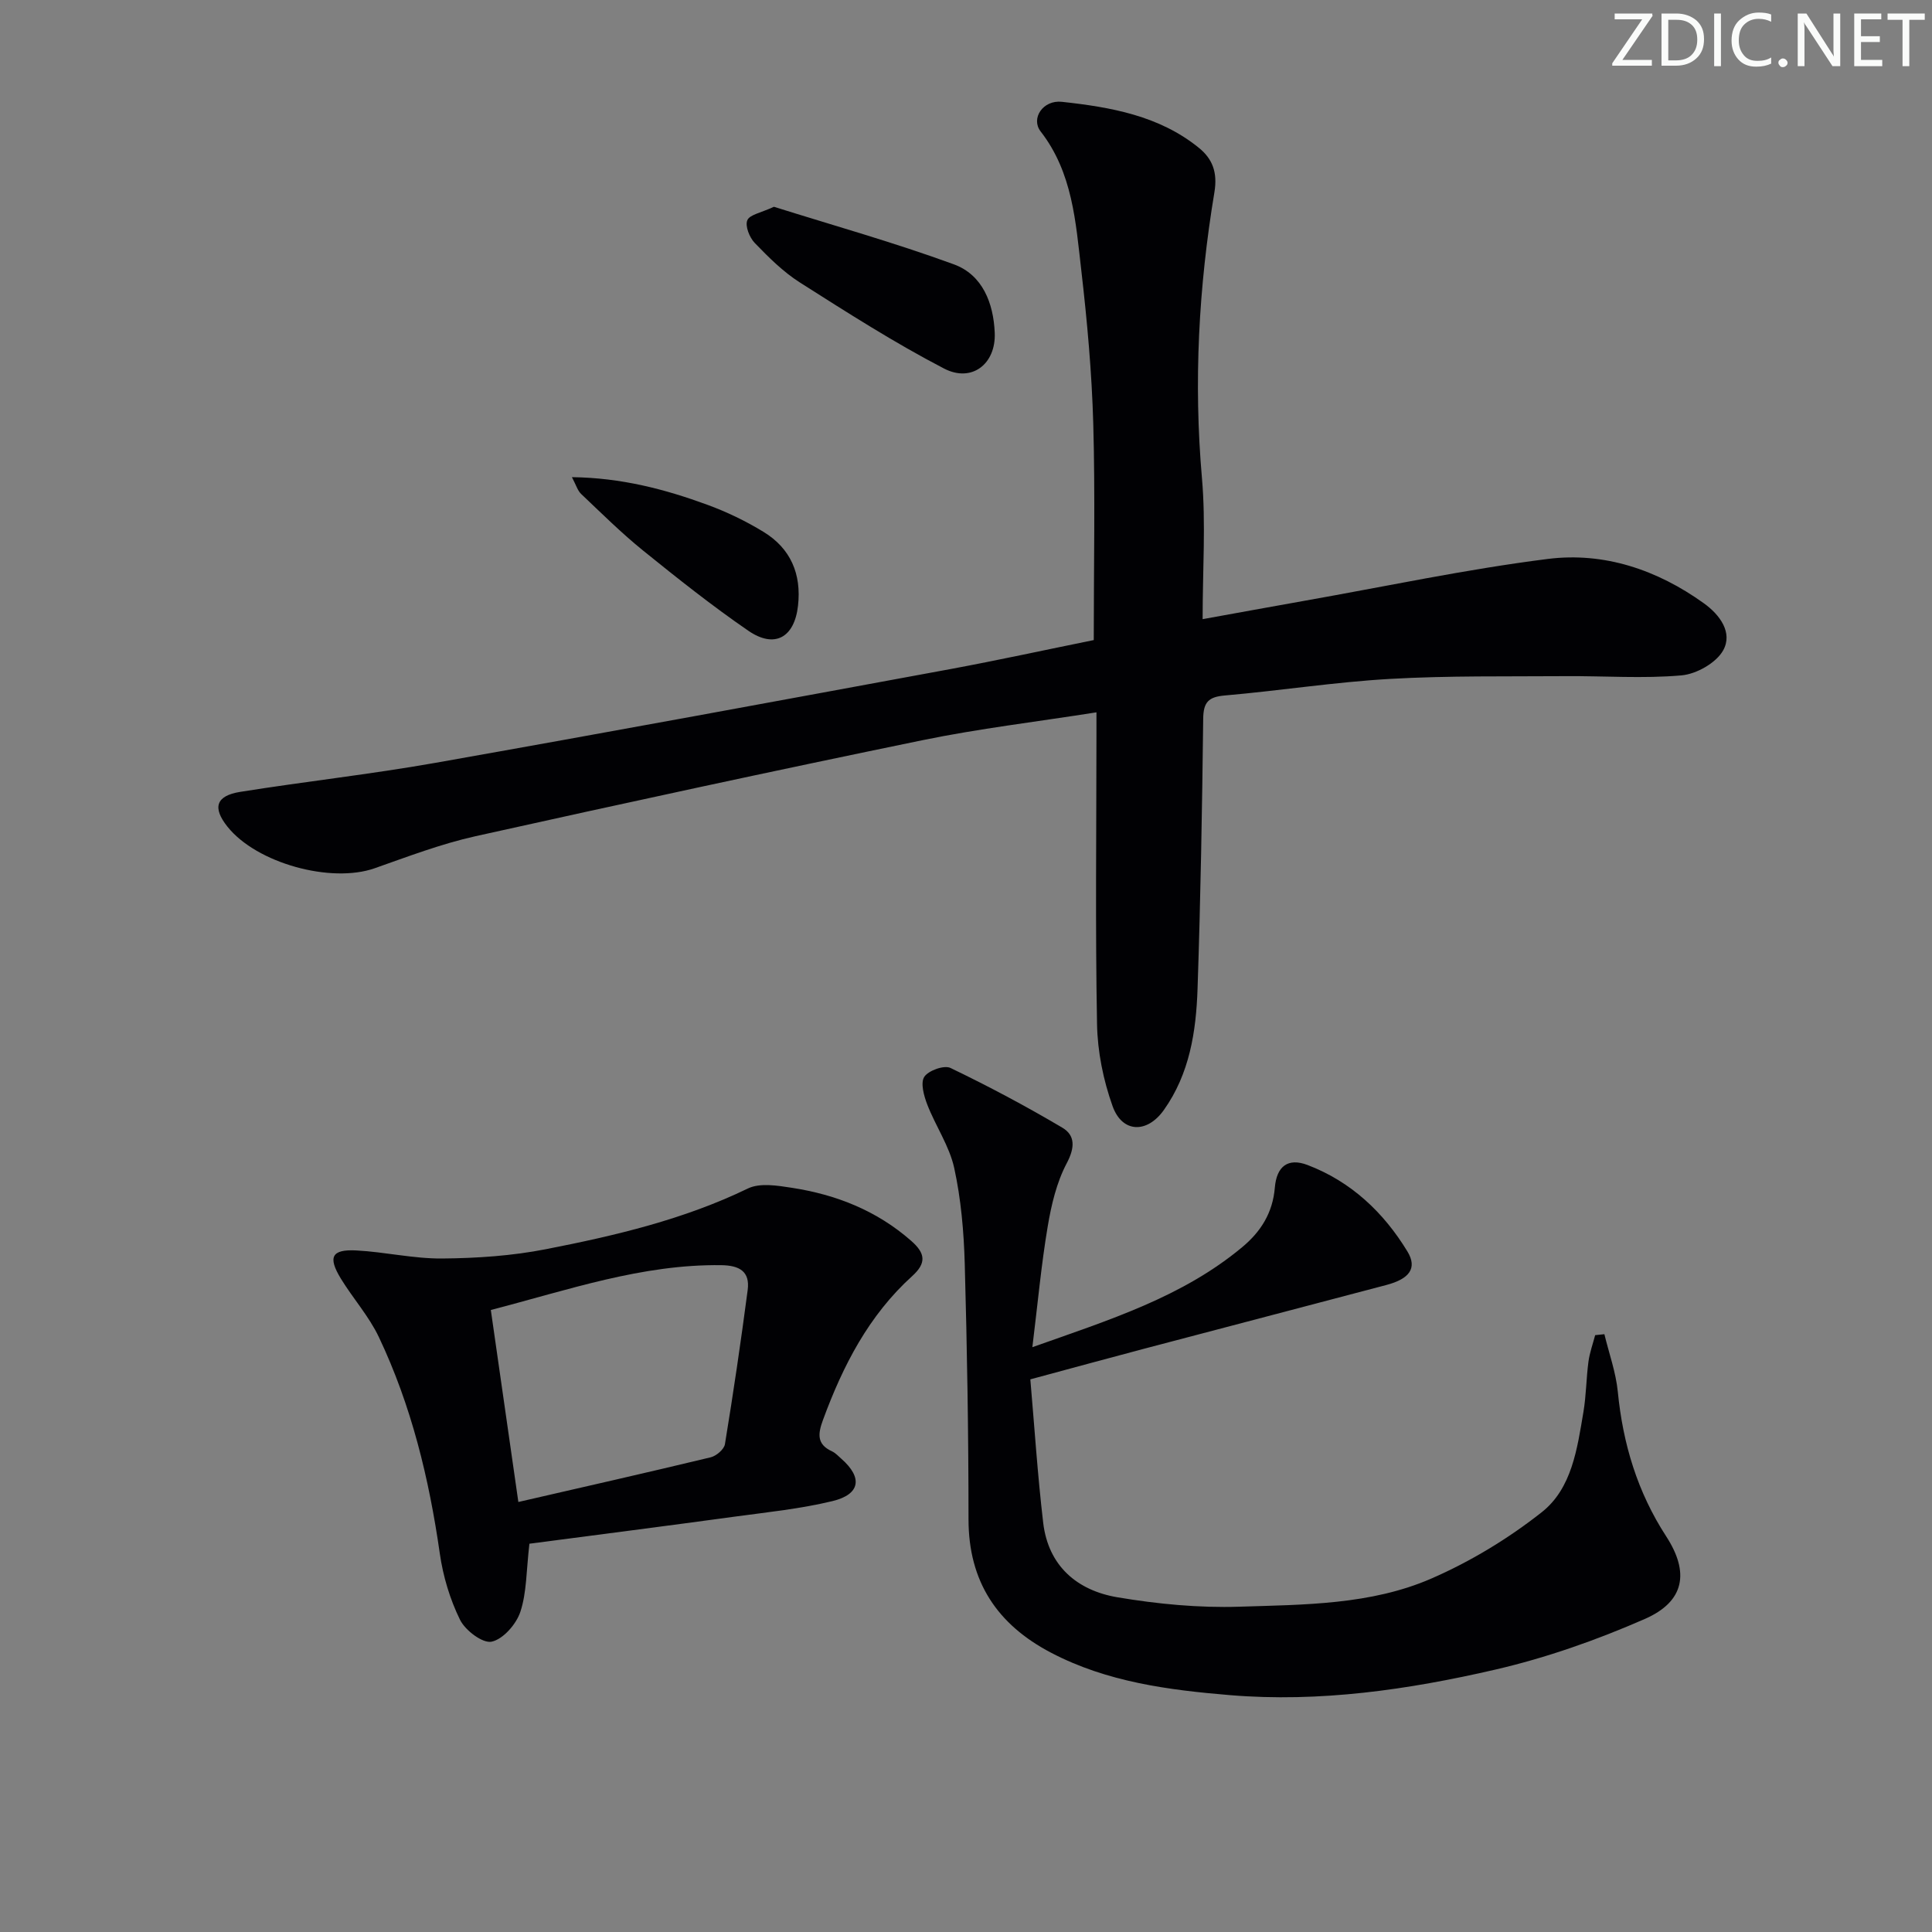 <svg enable-background="new 0 0 400 400" viewBox="0 0 400 400" xmlns="http://www.w3.org/2000/svg"><rect x="0" y="0" width="400" height="400" fill="#808080" stroke="none"/><g fill="#fafbfa"><path d="m342.2 3.2-6.3 9.2h6.1v1.2h-8.2v-.5l6.2-9.1h-5.7v-1.2h7.8v.4z"/><path d="m344 13.7v-10.9h3.1c1.6 0 3 .5 4.1 1.4 1.1 1 1.6 2.2 1.6 3.9s-.5 3-1.6 4-2.5 1.5-4.2 1.5h-3zm1.4-9.6v8.4h1.6c1.4 0 2.5-.4 3.2-1.1.8-.8 1.2-1.8 1.2-3.2s-.4-2.4-1.2-3.1-1.8-1-3.1-1z"/><path d="m356.3 2.8v10.9h-1.4v-10.9z"/><path d="m366.6 13.2c-.8.4-1.8.6-3 .6-1.6 0-2.8-.5-3.7-1.5s-1.4-2.3-1.4-3.9c0-1.7.5-3.2 1.6-4.2s2.4-1.6 4-1.6c1 0 1.9.1 2.6.4v1.5c-.8-.4-1.6-.6-2.6-.6-1.2 0-2.2.4-3 1.2s-1.1 1.9-1.1 3.3c0 1.3.4 2.3 1.1 3.1s1.6 1.1 2.8 1.1c1.1 0 2-.2 2.8-.7v1.3z"/><path d="m368.2 13c0-.3.1-.5.3-.6.2-.2.4-.3.6-.3.3 0 .5.1.7.3s.3.4.3.6-.1.5-.3.6c-.2.2-.4.3-.7.3s-.5-.1-.6-.3c-.2-.2-.3-.4-.3-.6z"/><path d="m381.1 13.7h-1.7l-5.5-8.4c-.2-.2-.3-.5-.4-.7 0 .2.1.8.1 1.5v7.6h-1.4v-10.9h1.8l5.3 8.3c.3.4.4.6.4.8 0-.3-.1-.8-.1-1.6v-7.5h1.4v10.9z"/><path d="m389.7 13.7h-5.8v-10.9h5.6v1.2h-4.2v3.5h3.9v1.2h-3.9v3.7h4.4z"/><path d="m398.4 4.1h-3.1v9.6h-1.4v-9.6h-3.1v-1.3h7.7v1.3z"/></g><path d="m226.45 132.52c0-15.18.31-29.98-.1-44.75-.3-10.62-1.26-21.24-2.48-31.8-1.16-10-1.79-20.23-8.42-28.76-2.08-2.68.48-6.56 4.4-6.13 10.1 1.1 20.16 2.86 28.38 9.54 2.78 2.26 3.89 5.04 3.2 9.19-3.26 19.59-4.32 39.29-2.58 59.17.82 9.4.14 18.93.14 29.21 7.48-1.35 14.24-2.59 21.01-3.79 16.82-2.97 33.56-6.55 50.48-8.68 11.63-1.46 22.62 2.24 32.28 9.18 3.39 2.43 6.01 6.12 4.01 9.74-1.44 2.6-5.54 4.92-8.64 5.19-7.93.7-15.97.1-23.97.16-12.12.09-24.27-.12-36.37.57-11.43.65-22.78 2.44-34.19 3.43-3.39.29-4.45 1.37-4.49 4.81-.22 18.64-.54 37.29-1.17 55.93-.3 8.84-1.64 17.57-6.98 25.09-3.46 4.88-8.61 4.78-10.61-.8-1.92-5.37-3.12-11.28-3.22-16.98-.37-19.99-.13-39.99-.12-59.99 0-1.31 0-2.61 0-4.57-12.34 1.95-24.33 3.36-36.12 5.79-30.87 6.35-61.68 13.02-92.45 19.86-7.1 1.58-13.98 4.21-20.86 6.63-9.06 3.19-24.46-1.04-30.49-8.61-3.13-3.92-2.41-6.39 2.63-7.2 13.45-2.15 27-3.64 40.41-6.01 35.63-6.3 71.2-12.88 106.78-19.44 9.79-1.82 19.53-3.95 29.54-5.98z" fill="#010104"/><path d="m213.74 278.92c15.98-5.67 31.05-10.37 43.47-20.73 3.85-3.21 6.3-7.11 6.73-12.3.37-4.43 2.72-6.23 6.77-4.69 8.99 3.42 15.76 9.8 20.69 17.92 2.08 3.43.42 5.66-4.36 6.92-16.68 4.41-33.37 8.77-50.05 13.17-7.53 1.99-15.03 4.04-23.67 6.37.86 9.91 1.5 19.82 2.66 29.67 1.05 8.96 7.02 14.04 15.37 15.45 8.3 1.4 16.85 2.22 25.25 1.95 13.42-.43 27.19-.37 39.73-5.82 8.11-3.53 15.94-8.27 22.88-13.75 6.24-4.93 7.34-13.16 8.62-20.74.58-3.43.58-6.95 1.04-10.41.25-1.86.91-3.67 1.39-5.5.64-.07 1.27-.13 1.91-.2.96 3.97 2.38 7.89 2.78 11.91 1.05 10.79 4.08 20.81 10.02 29.95 4.84 7.45 3.83 13.48-4.41 17.09-9.97 4.37-20.41 8.05-31 10.5-18 4.16-36.36 6.82-54.91 5.28-12.71-1.06-25.45-2.71-37.05-8.79-11.14-5.83-17.08-14.72-17.08-27.62 0-17.65-.29-35.3-.78-52.94-.19-6.62-.77-13.34-2.18-19.79-1-4.55-3.85-8.67-5.57-13.11-.7-1.81-1.45-4.49-.63-5.76.85-1.31 4.12-2.48 5.43-1.84 7.88 3.79 15.63 7.91 23.16 12.37 2.67 1.58 2.62 4.11.92 7.33-2.11 3.98-3.21 8.66-3.96 13.16-1.32 7.83-2.04 15.76-3.17 24.95z" fill="#010104"/><path d="m109.61 319.61c-.66 5.64-.55 10.11-1.88 14.11-.85 2.56-3.56 5.66-5.94 6.17-1.85.4-5.47-2.33-6.55-4.54-2.08-4.23-3.51-9-4.18-13.69-2.22-15.53-5.88-30.63-12.62-44.83-2.04-4.3-5.35-7.99-7.86-12.09-2.74-4.49-1.93-6.11 3.18-5.85 5.94.31 11.86 1.72 17.78 1.67 7.18-.06 14.47-.55 21.5-1.93 14.31-2.8 28.51-6.13 41.81-12.57 2.49-1.2 6.11-.6 9.1-.14 9.19 1.42 17.59 4.73 24.71 10.99 2.93 2.57 3.19 4.58.21 7.28-9 8.14-14.36 18.57-18.48 29.79-1.04 2.83-1.35 5.03 1.86 6.5.73.34 1.33 1 1.95 1.55 4.44 3.9 3.94 7.36-1.86 8.76-6.59 1.59-13.4 2.29-20.13 3.2-14.28 1.95-28.57 3.78-42.6 5.62zm-7.99-48.39c1.92 13.42 3.79 26.45 5.7 39.75 13.7-3.15 26.78-6.11 39.82-9.25 1.17-.28 2.78-1.66 2.95-2.72 1.74-10.61 3.31-21.26 4.71-31.92.5-3.85-1.71-5.09-5.47-5.14-16.4-.22-31.62 5.11-47.71 9.28z" fill="#010104"/><path d="m160.23 42.81c12.15 3.82 24.88 7.39 37.26 11.92 5.93 2.17 8.21 8.02 8.46 14.2.26 6.41-4.74 10.36-10.5 7.37-10.27-5.33-20.07-11.61-29.85-17.82-3.46-2.2-6.47-5.21-9.34-8.18-1.08-1.12-2.03-3.5-1.54-4.69.46-1.17 2.85-1.55 5.51-2.8z" fill="#010104"/><path d="m118.41 98.79c10.25.13 19.27 2.5 28.07 5.73 4.02 1.47 7.95 3.37 11.6 5.6 5.62 3.43 7.88 8.73 7.14 15.29-.74 6.59-4.84 8.93-10.3 5.17-7.51-5.16-14.67-10.85-21.76-16.58-4.5-3.64-8.63-7.74-12.84-11.73-.74-.7-1.05-1.86-1.91-3.48z" fill="#010104"/></svg>